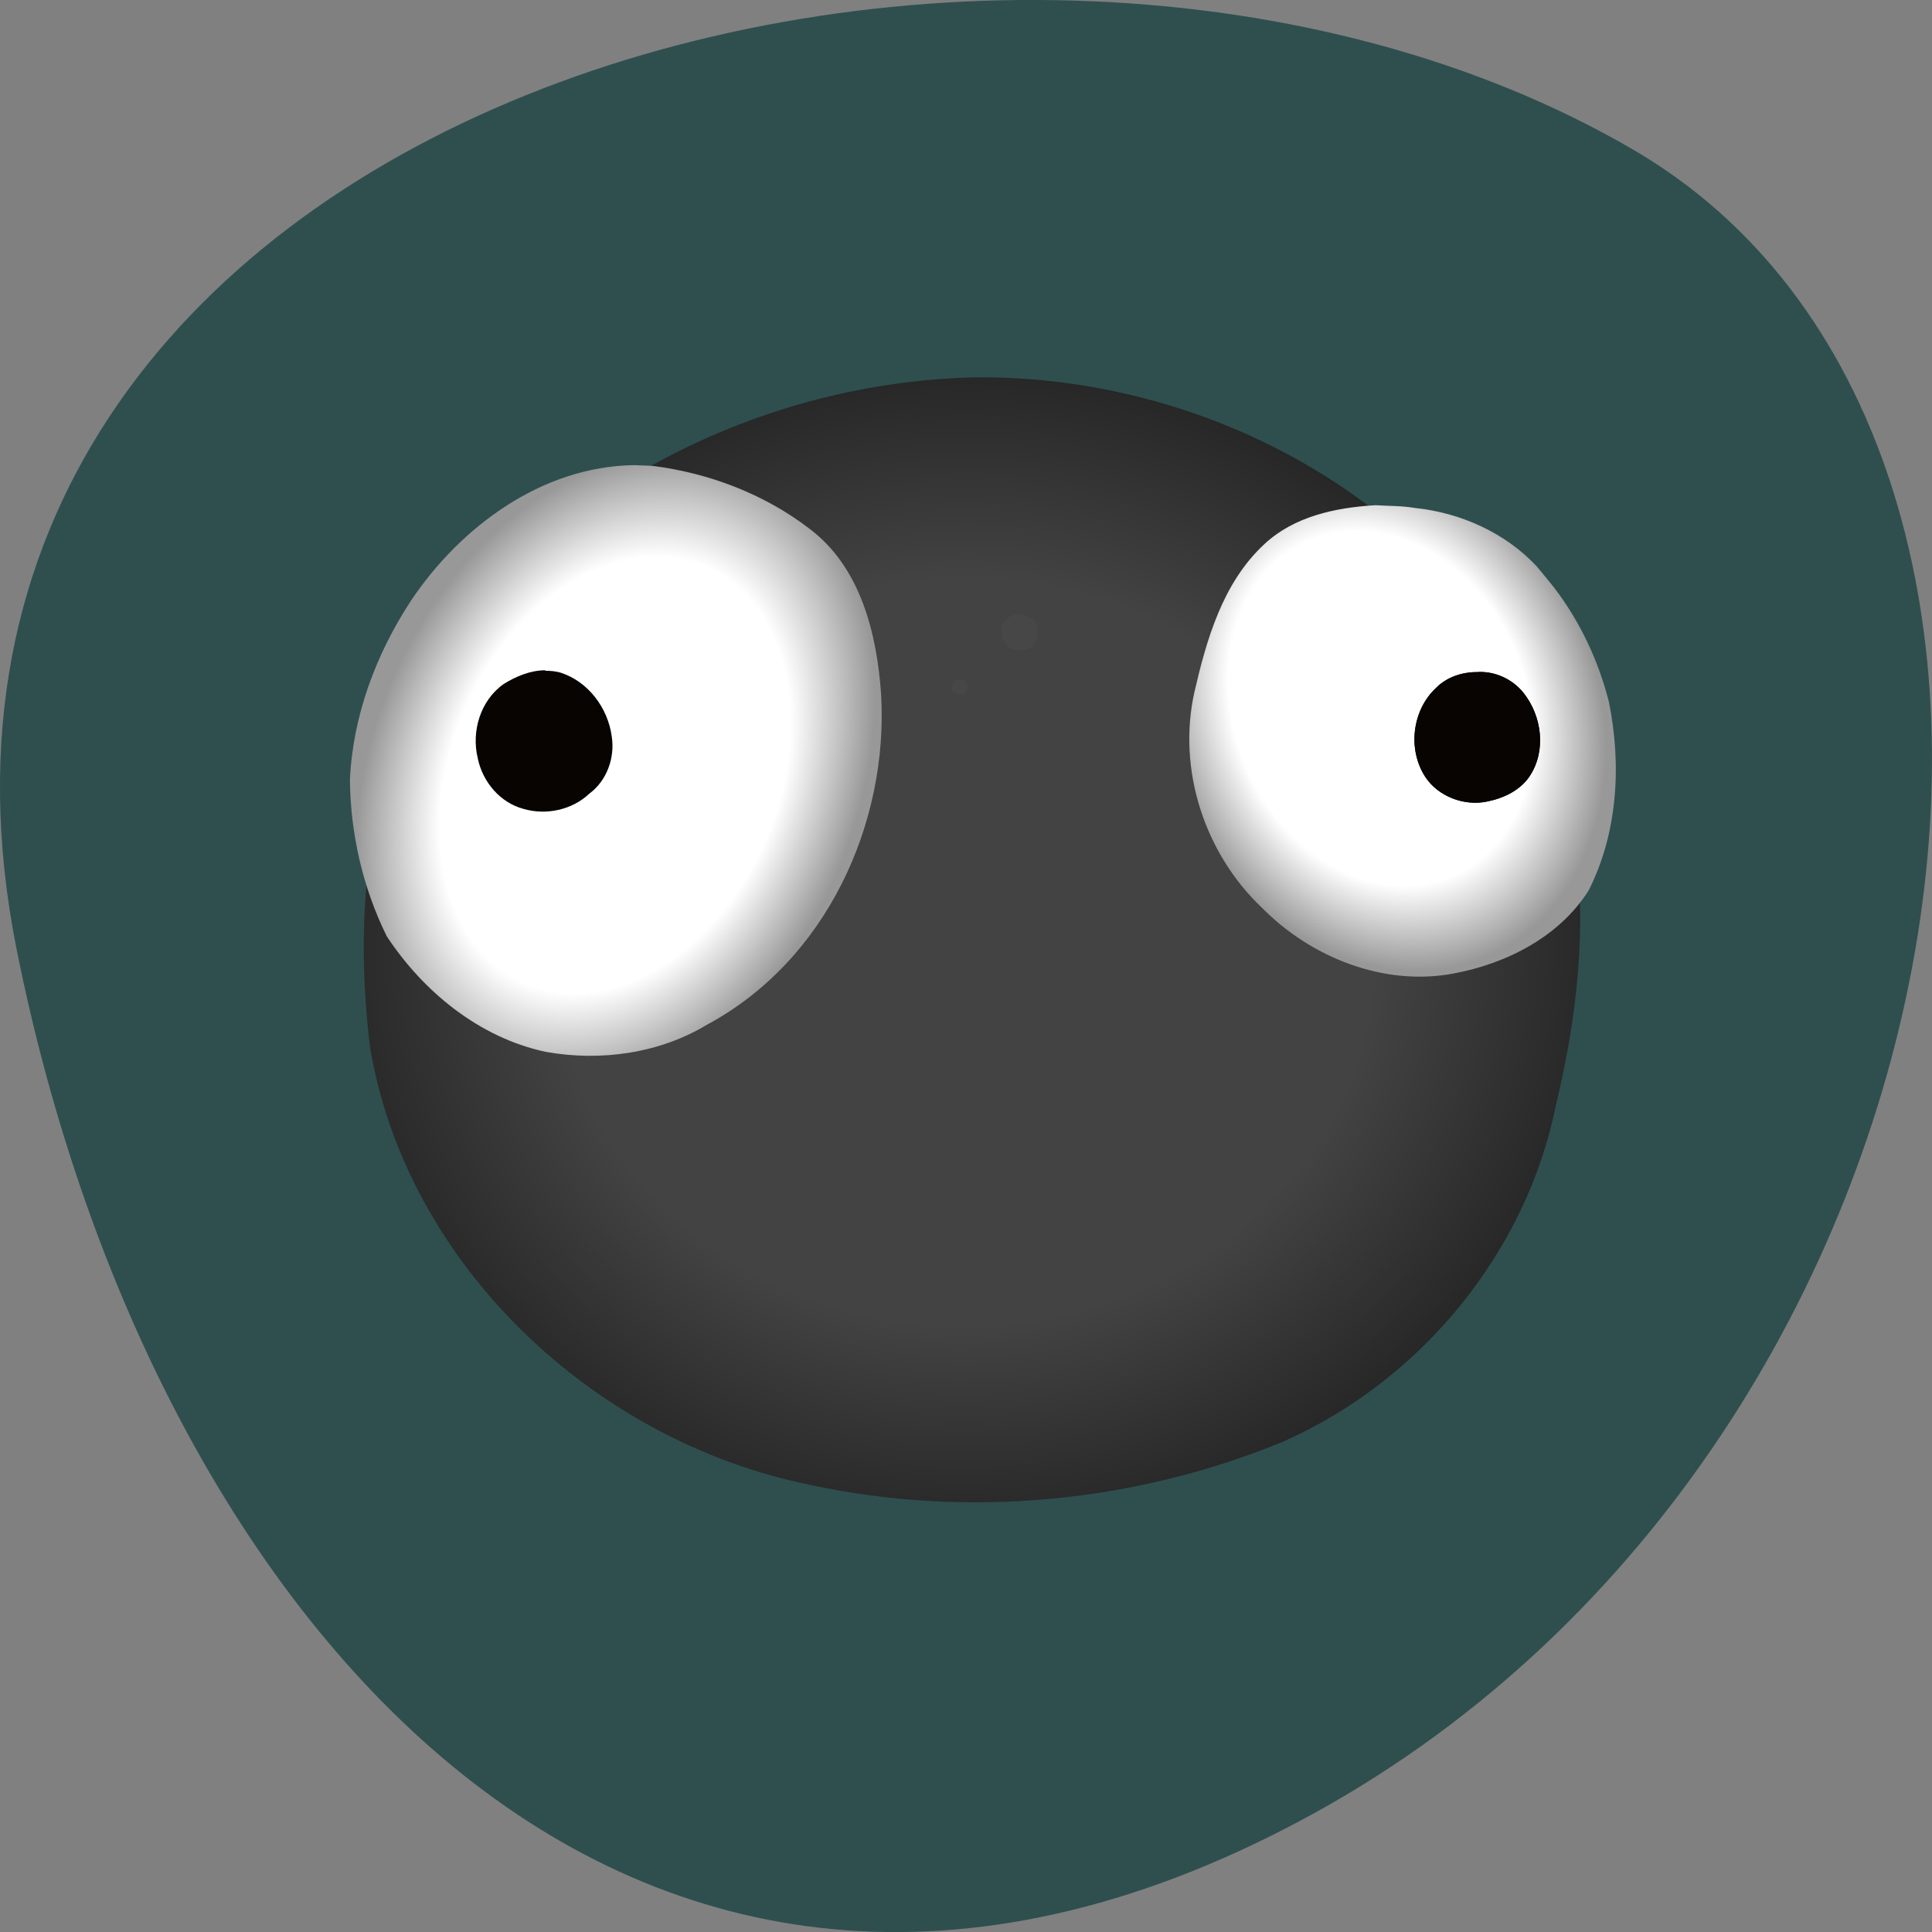 
<svg xmlns="http://www.w3.org/2000/svg" xmlns:xlink="http://www.w3.org/1999/xlink" width="16px" height="16px" viewBox="0 0 16 16" version="1.1">
<rect x="0" y="0" width="16" height="16" fill="#808080" stroke="none"/>
<defs>
<radialGradient id="radial0" gradientUnits="userSpaceOnUse" cx="254.64" cy="253.88" fx="254.64" fy="253.88" r="233.47" gradientTransform="matrix(0.023,-0.001,0.001,0.021,1.882,2.808)">
<stop offset="0" style="stop-color:rgb(26.275%,26.275%,26.275%);stop-opacity:1;"/>
<stop offset="0.629" style="stop-color:rgb(26.275%,26.275%,26.275%);stop-opacity:1;"/>
<stop offset="1" style="stop-color:rgb(14.51%,14.51%,14.51%);stop-opacity:1;"/>
</radialGradient>
<radialGradient id="radial1" gradientUnits="userSpaceOnUse" cx="418.69" cy="181.85" fx="418.69" fy="181.85" r="81.905" gradientTransform="matrix(0.02,-0.009,0.011,0.025,1.058,5.089)">
<stop offset="0" style="stop-color:rgb(100%,100%,100%);stop-opacity:1;"/>
<stop offset="0.674" style="stop-color:rgb(100%,100%,100%);stop-opacity:1;"/>
<stop offset="1" style="stop-color:rgb(59.608%,59.608%,59.608%);stop-opacity:1;"/>
</radialGradient>
<radialGradient id="radial2" gradientUnits="userSpaceOnUse" cx="112.07" cy="178.67" fx="112.07" fy="178.67" r="102.06" gradientTransform="matrix(0.018,0.008,-0.011,0.025,5.042,1.055)">
<stop offset="0" style="stop-color:rgb(100%,100%,100%);stop-opacity:1;"/>
<stop offset="0.674" style="stop-color:rgb(100%,100%,100%);stop-opacity:1;"/>
<stop offset="1" style="stop-color:rgb(59.608%,59.608%,59.608%);stop-opacity:1;"/>
</radialGradient>
</defs>
<g id="surface1">
<path style=" stroke:none;fill-rule:nonzero;fill:rgb(18.431%,30.98%,30.98%);fill-opacity:1;" d="M 0.137 7.859 C -1.258 0.863 8.32 -1.793 13.523 1.238 C 17.672 3.652 16.484 11.926 10.891 15.012 C 5.293 18.098 1.258 13.473 0.137 7.859 Z M 0.137 7.859 "/>
<path style=" stroke:none;fill-rule:nonzero;fill:url(#radial0);" d="M 8.062 3.125 C 6.367 3.168 4.656 3.988 3.695 5.371 C 3.035 6.336 2.926 7.559 3.066 8.684 C 3.371 10.469 4.906 11.93 6.707 12.297 C 8.008 12.578 9.402 12.445 10.629 11.938 C 11.781 11.426 12.645 10.359 12.887 9.145 C 13.176 7.957 13.219 6.629 12.551 5.551 C 11.656 4.008 9.859 3.105 8.066 3.125 Z M 8.062 3.125 "/>
<path style=" stroke:none;fill-rule:evenodd;fill:rgb(100%,100%,100%);fill-opacity:0.02;" d="M 8.43 5.086 C 8.355 5.09 8.285 5.156 8.293 5.234 C 8.301 5.312 8.328 5.383 8.445 5.383 C 8.559 5.383 8.586 5.328 8.594 5.234 C 8.602 5.141 8.523 5.094 8.445 5.086 C 8.441 5.086 8.434 5.086 8.43 5.086 Z M 7.945 5.625 C 7.91 5.621 7.883 5.656 7.879 5.688 C 7.879 5.719 7.906 5.746 7.945 5.754 C 7.988 5.758 8.016 5.727 8.016 5.688 C 8.012 5.648 7.988 5.625 7.945 5.625 Z M 7.945 5.625 "/>
<path style=" stroke:none;fill-rule:evenodd;fill:url(#radial1);" d="M 11.391 4.184 C 11.059 4.203 10.715 4.277 10.469 4.508 C 10.125 4.828 9.992 5.297 9.891 5.734 C 9.75 6.371 9.973 7.066 10.453 7.52 C 10.855 7.926 11.457 8.172 12.039 8.062 C 12.477 7.98 12.914 7.758 13.156 7.375 C 13.398 6.898 13.43 6.332 13.324 5.812 C 13.238 5.473 13.086 5.148 12.871 4.867 C 12.824 4.809 12.777 4.75 12.727 4.691 C 12.469 4.414 12.098 4.246 11.719 4.207 C 11.609 4.188 11.5 4.191 11.391 4.184 Z M 11.391 4.184 "/>
<path style=" stroke:none;fill-rule:evenodd;fill:rgb(2.745%,1.569%,0.784%);fill-opacity:1;" d="M 12.23 5.566 C 12.105 5.566 11.98 5.609 11.895 5.695 C 11.695 5.879 11.656 6.203 11.801 6.43 C 11.906 6.594 12.125 6.68 12.32 6.637 C 12.457 6.609 12.594 6.543 12.672 6.422 C 12.805 6.215 12.77 5.93 12.617 5.738 C 12.527 5.625 12.379 5.555 12.23 5.566 Z M 12.23 5.566 "/>
<path style=" stroke:none;fill-rule:evenodd;fill:rgb(2.745%,1.569%,0.784%);fill-opacity:1;" d="M 12.23 5.566 C 12.105 5.566 11.98 5.609 11.895 5.695 C 11.695 5.879 11.656 6.203 11.801 6.43 C 11.906 6.594 12.125 6.68 12.32 6.637 C 12.457 6.609 12.594 6.543 12.672 6.422 C 12.805 6.215 12.77 5.93 12.617 5.738 C 12.527 5.625 12.379 5.555 12.23 5.566 Z M 12.23 5.566 "/>
<path style=" stroke:none;fill-rule:evenodd;fill:url(#radial2);" d="M 5.25 3.852 C 4.484 3.863 3.809 4.367 3.402 4.977 C 3.113 5.418 2.922 5.93 2.898 6.457 C 2.902 6.902 3.004 7.352 3.203 7.754 C 3.504 8.211 3.969 8.594 4.52 8.711 C 4.977 8.793 5.465 8.723 5.859 8.484 C 6.844 7.953 7.359 6.82 7.297 5.75 C 7.262 5.25 7.129 4.695 6.699 4.375 C 6.332 4.094 5.875 3.918 5.41 3.859 C 5.359 3.855 5.305 3.855 5.25 3.852 Z M 5.25 3.852 "/>
<path style=" stroke:none;fill-rule:evenodd;fill:rgb(2.745%,1.569%,0.784%);fill-opacity:1;" d="M 4.516 5.551 C 4.391 5.551 4.273 5.602 4.172 5.664 C 3.977 5.801 3.902 6.059 3.957 6.281 C 3.996 6.473 4.141 6.648 4.336 6.699 C 4.523 6.754 4.738 6.707 4.879 6.574 C 5.027 6.465 5.094 6.273 5.066 6.098 C 5.035 5.867 4.875 5.645 4.641 5.57 C 4.602 5.559 4.559 5.555 4.516 5.555 Z M 4.516 5.551 "/>
</g>
</svg>
